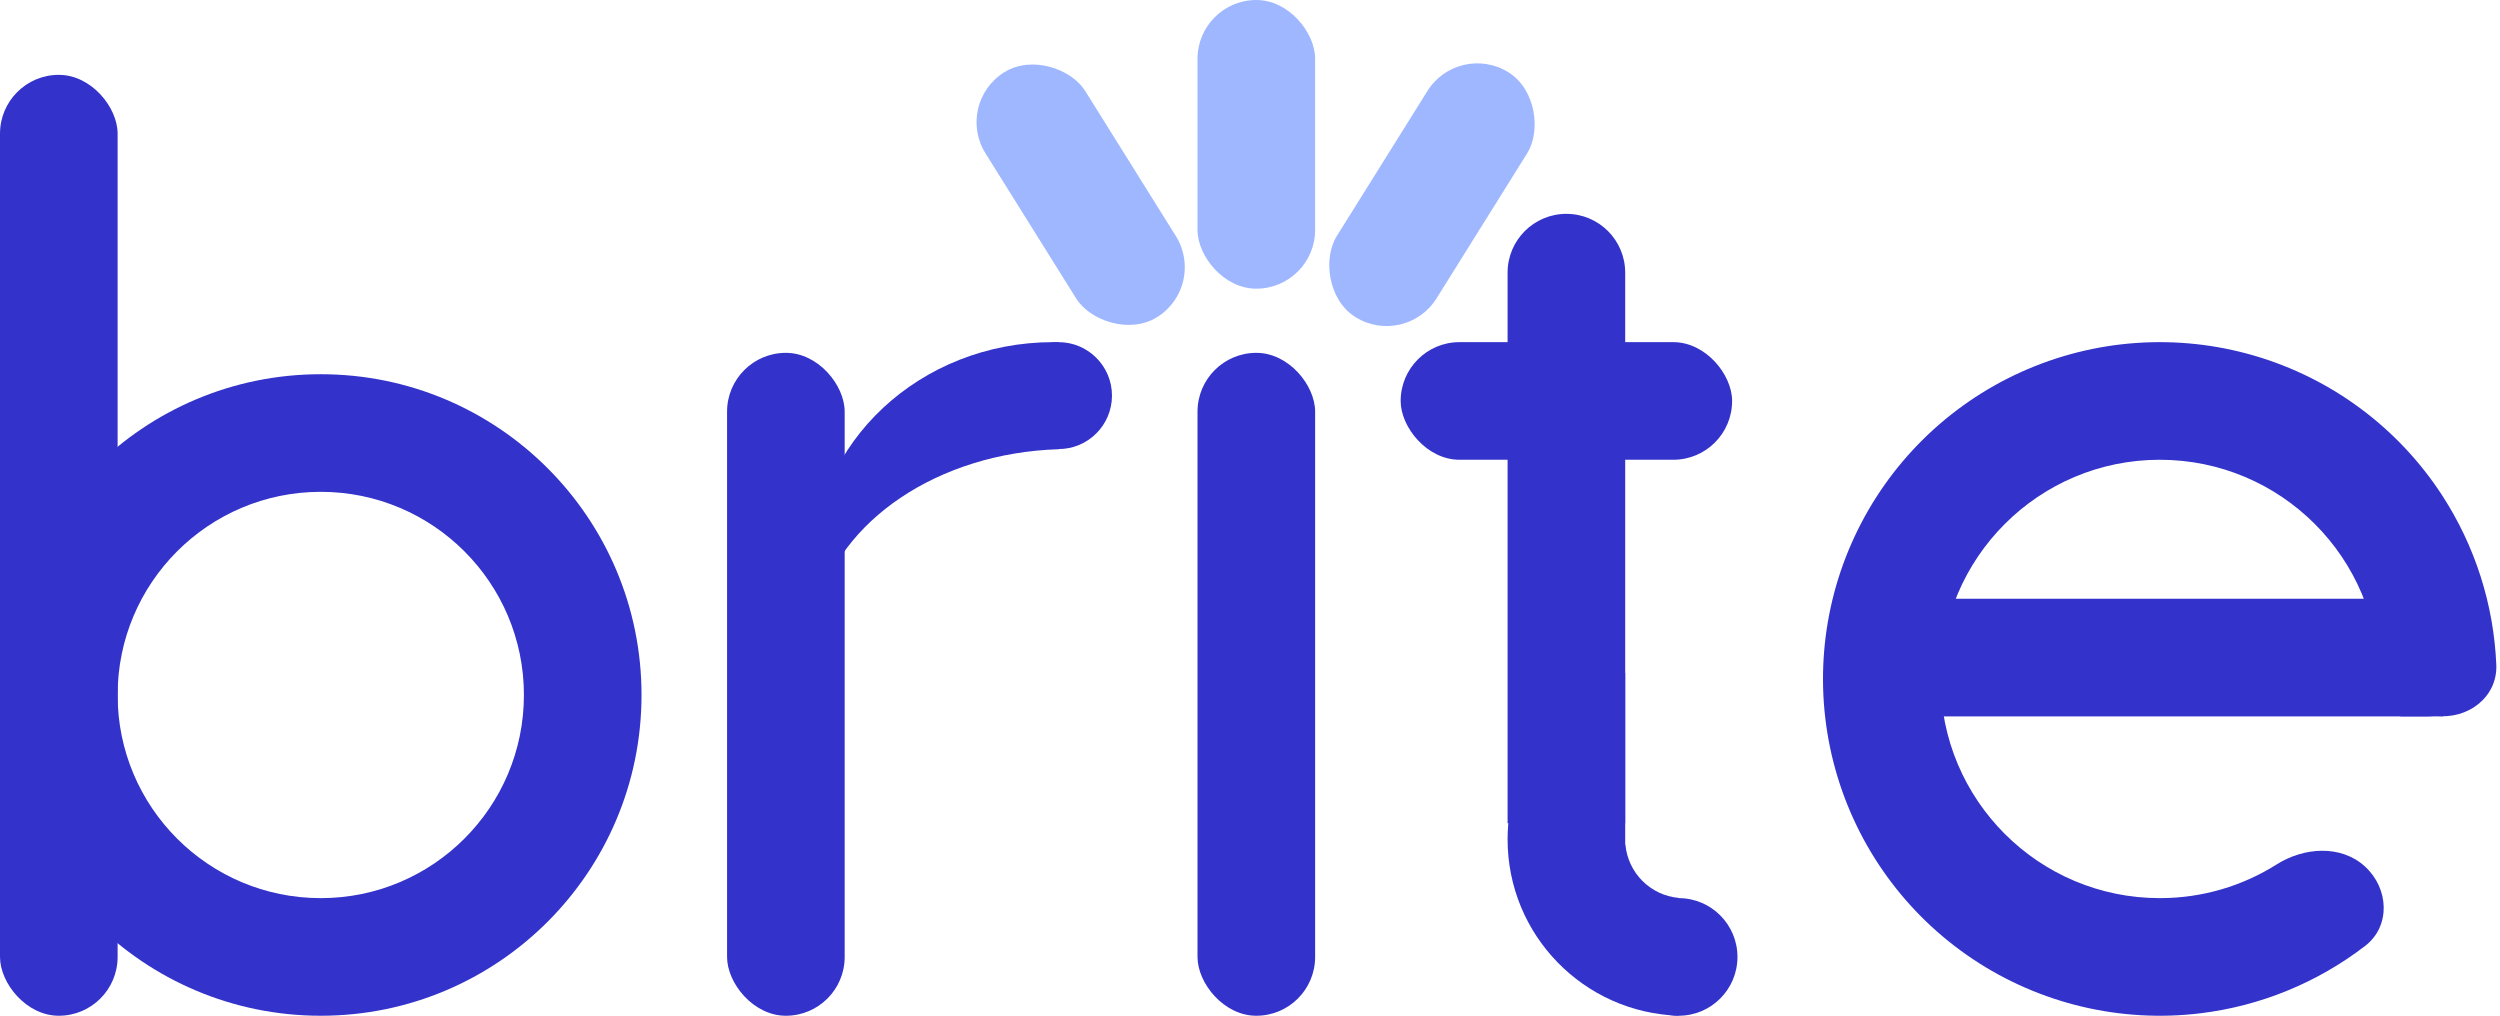 <svg width="635" height="258" viewBox="0 0 635 258" fill="none" xmlns="http://www.w3.org/2000/svg">
<rect y="19.011" width="29.874" height="238.989" rx="14.937" fill="#3333CC"/>
<path fill-rule="evenodd" clip-rule="evenodd" d="M81.474 258C126.47 258 162.947 221.523 162.947 176.526C162.947 131.529 126.47 95.052 81.474 95.052C36.477 95.052 0 131.529 0 176.526C0 221.523 36.477 258 81.474 258ZM81.474 228.126C109.971 228.126 133.074 205.024 133.074 176.526C133.074 148.028 109.971 124.926 81.474 124.926C52.976 124.926 29.874 148.028 29.874 176.526C29.874 205.024 52.976 228.126 81.474 228.126Z" fill="#3333CC"/>
<rect x="184.674" y="89.621" width="29.874" height="168.379" rx="14.937" fill="#3333CC"/>
<path fill-rule="evenodd" clip-rule="evenodd" d="M268.863 114.106V86.919C268.412 86.91 267.959 86.905 267.505 86.905C233.758 86.905 206.4 112.439 206.4 143.937C206.4 147.696 206.79 151.371 207.533 154.927C213.069 132.326 238.242 115.073 268.863 114.106Z" fill="#3333CC"/>
<circle cx="268.863" cy="100.484" r="13.579" fill="#3333CC"/>
<rect x="304.168" y="89.621" width="29.874" height="168.379" rx="14.937" fill="#3333CC"/>
<path d="M382.926 69.253C382.926 61.003 389.613 54.316 397.863 54.316C406.112 54.316 412.8 61.003 412.8 69.253V209.116H382.926V69.253Z" fill="#3333CC"/>
<rect x="355.768" y="86.905" width="84.189" height="29.874" rx="14.937" fill="#3333CC"/>
<path fill-rule="evenodd" clip-rule="evenodd" d="M382.926 213.189C382.926 193.679 395.395 177.08 412.8 170.929V213.182L412.8 213.189L412.8 213.197V214.547H412.861C413.506 221.713 419.213 227.419 426.379 228.065V257.98C402.259 257.262 382.926 237.483 382.926 213.189Z" fill="#3333CC"/>
<circle cx="426.378" cy="243.063" r="14.937" fill="#3333CC"/>
<path fill-rule="evenodd" clip-rule="evenodd" d="M620.297 125.802C628.712 138.736 633.42 153.622 634.061 168.858C634.408 177.103 626.753 182.882 618.573 181.79L611.1 180.793C607.056 180.254 604.263 176.533 604.263 172.453C604.263 141.705 579.337 116.779 548.589 116.779C517.841 116.779 492.916 141.705 492.916 172.453C492.916 203.2 517.841 228.126 548.589 228.126C559.497 228.126 569.672 224.989 578.261 219.569C585.237 215.166 594.618 214.525 600.706 220.091C606.796 225.657 607.284 235.233 600.744 240.262C588.656 249.56 574.222 255.515 558.903 257.376C538.608 259.841 518.101 254.956 501.096 243.606C484.092 232.256 471.715 215.192 466.206 195.504C460.697 175.815 462.421 154.805 471.066 136.279C479.711 117.752 494.705 102.934 513.332 94.508C531.959 86.083 552.988 84.606 572.61 90.347C592.232 96.087 609.149 108.665 620.297 125.802Z" fill="#3333CC"/>
<path d="M471.189 167.021C471.189 158.772 477.877 152.084 486.126 152.084H616.484C624.733 152.084 631.421 158.772 631.421 167.021C631.421 175.27 624.733 181.958 616.484 181.958H486.126C477.877 181.958 471.189 175.27 471.189 167.021Z" fill="#3333CC"/>
<rect x="609.694" y="176.526" width="10.863" height="5.432" fill="#3333CC"/>
<rect x="304.168" width="29.874" height="73.326" rx="14.937" fill="#9FB7FF"/>
<rect x="242.396" y="26.279" width="29.874" height="73.326" rx="14.937" transform="rotate(-32 242.396 26.279)" fill="#9FB7FF"/>
<rect x="370.48" y="10.448" width="29.874" height="73.326" rx="14.937" transform="rotate(32 370.48 10.448)" fill="#9FB7FF"/>
</svg>
